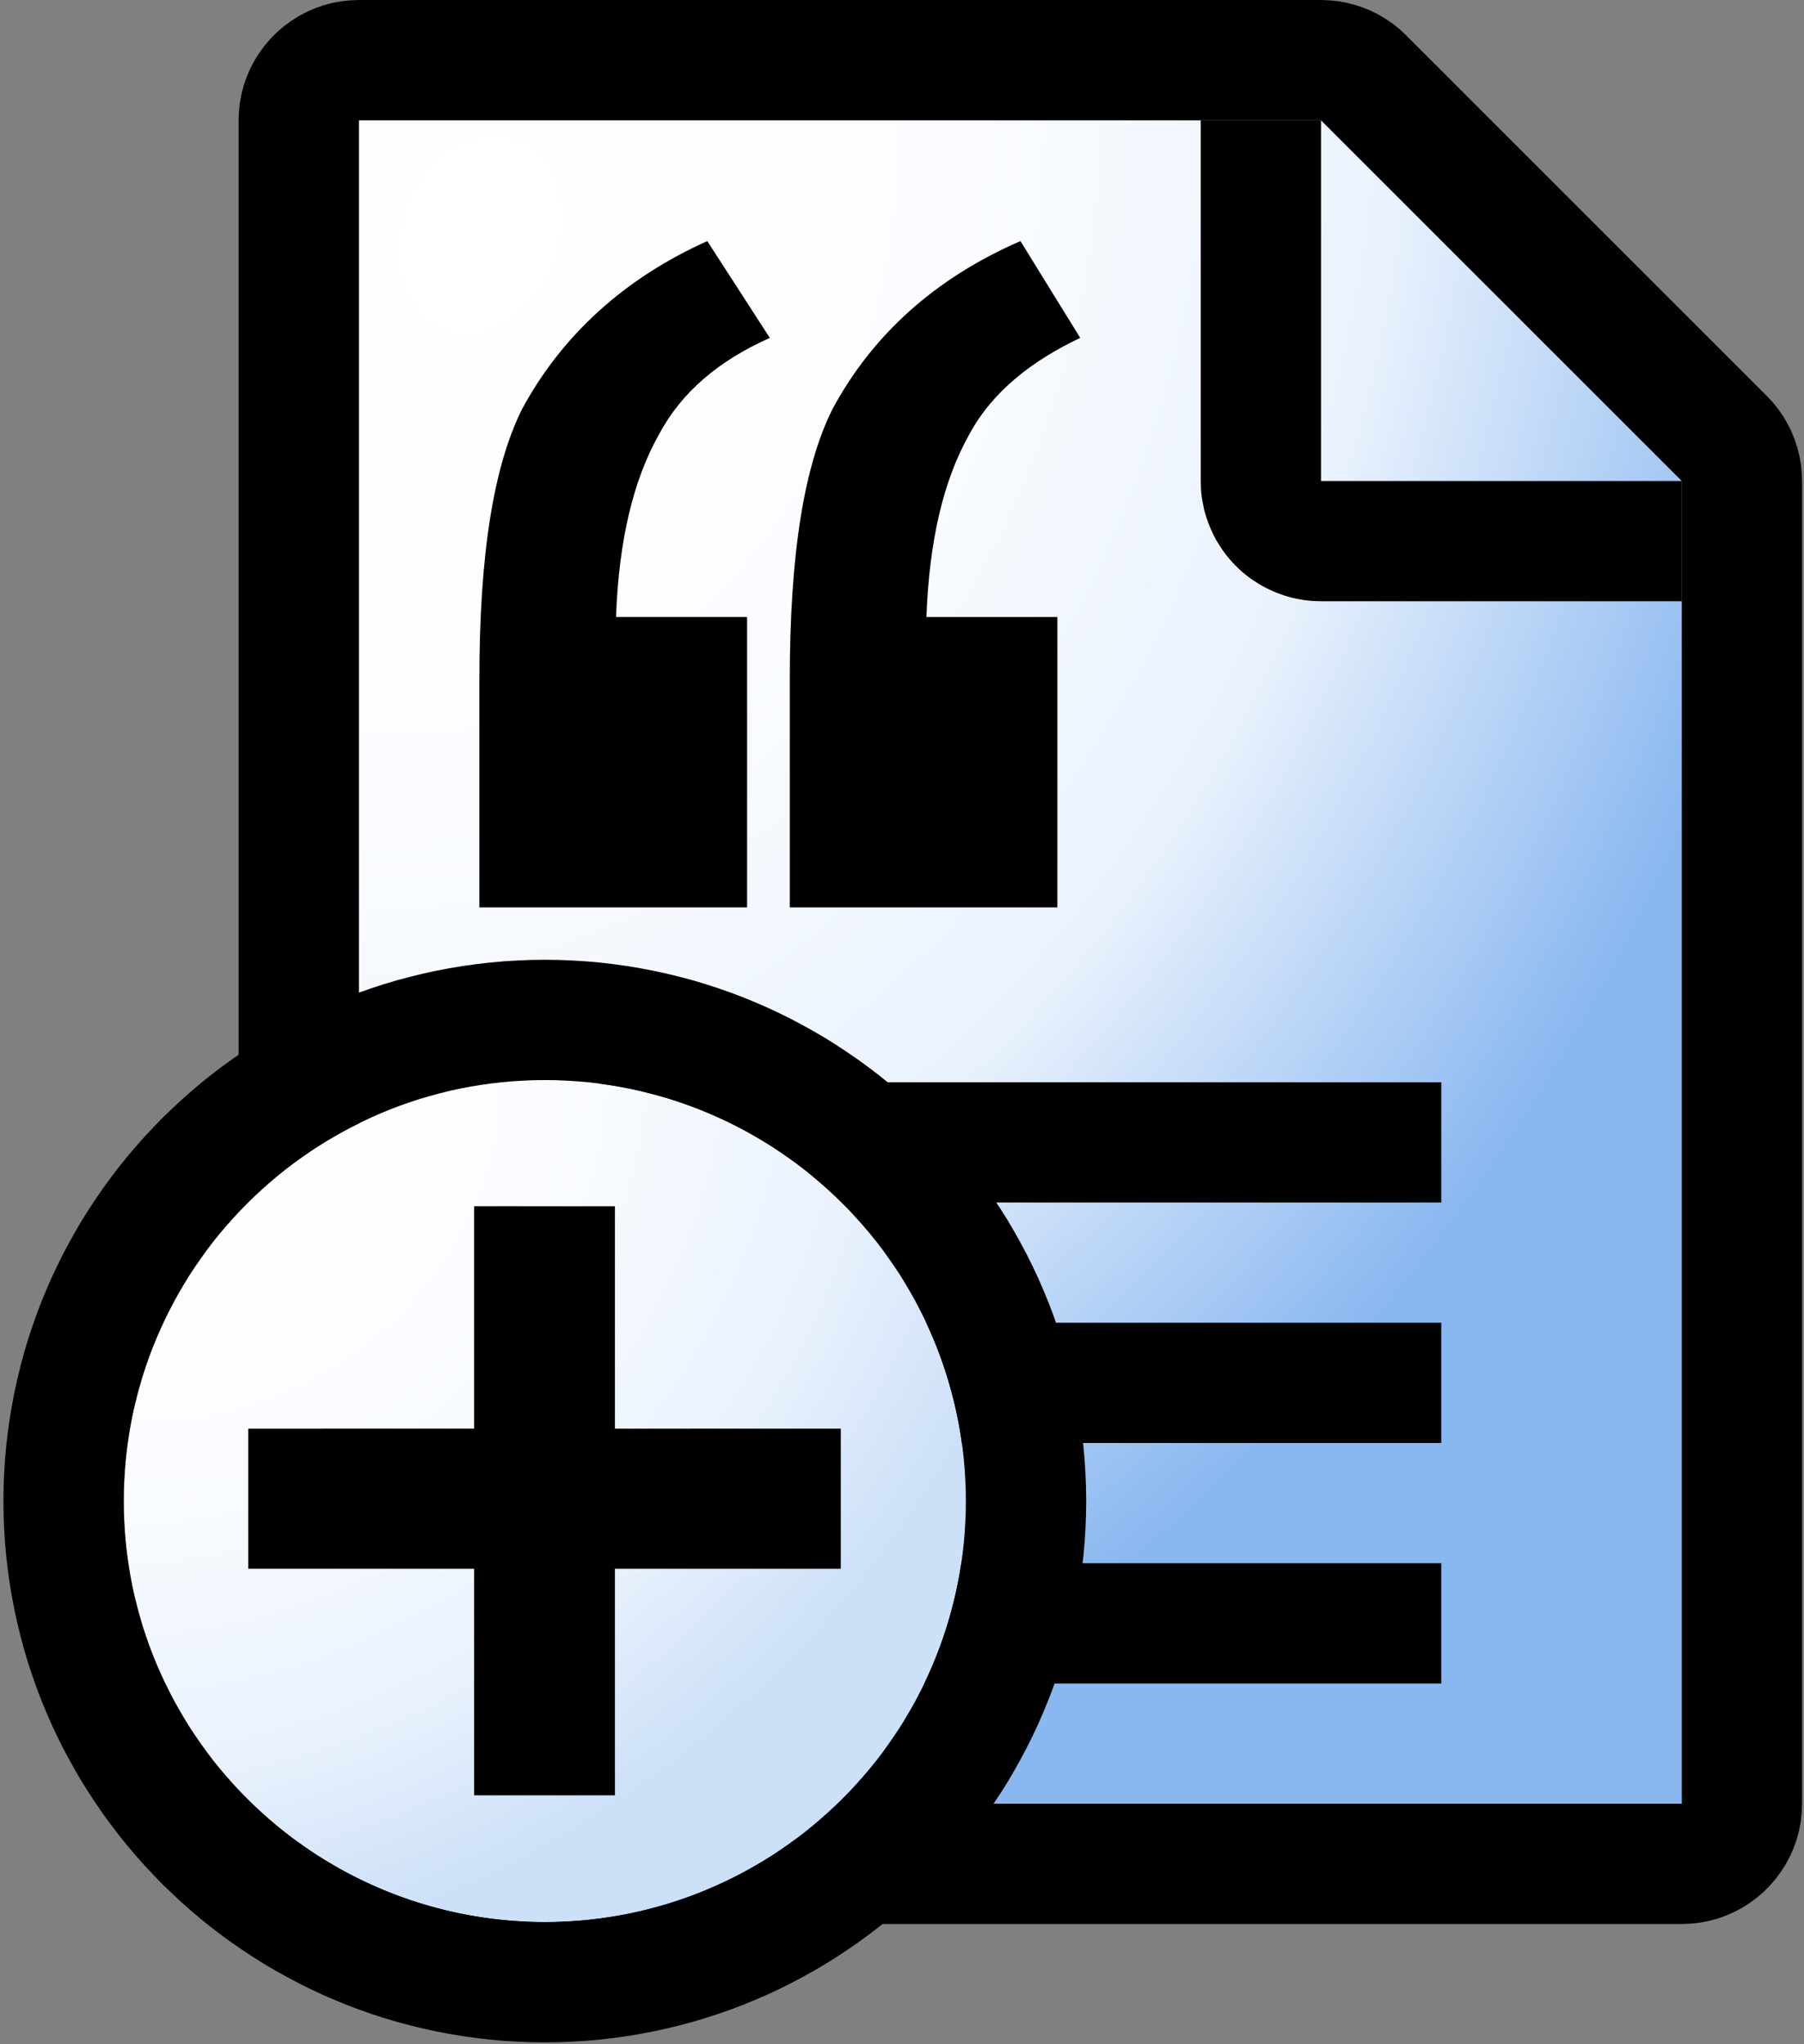 <svg width="15" height="17" xmlns="http://www.w3.org/2000/svg" fill-rule="evenodd" clip-rule="evenodd" stroke-linejoin="round" stroke-miterlimit="2"><rect width="100%" height="100%" fill="#808080" stroke="none"/><g transform="translate(1.984)"><path d="M12 4L9 1H1v14h11V4z" fill="url(#_Radial1)"/><clipPath id="a"><path d="M12 4L9 1H1v14h11V4z"/></clipPath><g clip-path="url(#a)"><path d="M3 9h7v1H3zm0 2h7v1H3zm0 2h7v1H3zM9.034.001l.034.001.034.003.034.004.034.006.033.006.034.007.033.009.033.01.032.011.032.012.031.013.031.014.031.015.03.016.03.018.028.018.029.019.027.02.027.021.026.022.026.023.024.024 3 3 .024.024.023.026.022.026.021.027.02.027.019.029.018.028.018.03.016.03.015.031.014.031.013.031.012.032.011.032.01.033.009.033.007.034.006.033.006.034.004.034.003.034.001.034L13 4l-.001.034-.001.034-.003.034-.004.034-.006.034-.006.033-.007.034-.009.033-.01.033-.011.032-.012.032-.013.031-.014.031-.015.031-.016.03-.018.03-.018.028-.019.029-.02.027-.021.027-.022.026-.023.026-.024.024-.024.024-.026.023-.026.022-.027.021-.027.02-.029.019-.028.018-.03.018-.03.016-.031.015-.031.014-.031.013-.032.012-.032.011-.033.01-.033.009-.034.007-.033.006-.034.006-.034.004-.034.003-.034.001L12 5H9l-.034-.001-.034-.001-.034-.003-.034-.004-.034-.006-.033-.006-.034-.007-.033-.009-.033-.01-.032-.011-.032-.012-.031-.013-.031-.014-.031-.015-.03-.016-.03-.018-.028-.018-.029-.019-.027-.02-.027-.021-.026-.022-.026-.023-.024-.024-.024-.024-.023-.026-.022-.026-.021-.027-.02-.027-.019-.029-.018-.028-.018-.03-.016-.03-.015-.031-.014-.031-.013-.031-.012-.032-.011-.032-.01-.033-.009-.033-.007-.034-.006-.033-.006-.034-.004-.034-.003-.034-.001-.034L8 4V1l.001-.034.001-.034.003-.034.004-.034.006-.034.006-.033.007-.034.009-.033.01-.033.011-.032.012-.032.013-.031.014-.031.015-.031.016-.03.018-.03.018-.028.019-.029.02-.027.021-.027.022-.026.023-.026.024-.024.024-.024.026-.023.026-.022.027-.021.027-.02.029-.019.028-.018.03-.018.03-.016.031-.015.031-.014.031-.013.032-.012.032-.011.033-.01.033-.009.034-.007.033-.006.034-.006.034-.004.034-.003.034-.001L9 0l.034.001zM9 4h3L9 1v3z"/><path d="M6.808 5.13v2.416H4.583V5.652c0-1.042.118-1.776.355-2.25.331-.615.852-1.089 1.563-1.397l.497.805c-.403.19-.734.45-.924.805-.213.38-.331.876-.355 1.516h1.09zm-2.58 0v2.416H2.002V5.652c0-1.042.118-1.776.355-2.25.332-.615.853-1.089 1.54-1.397l.52.805c-.426.19-.734.45-.923.805-.213.38-.332.876-.356 1.516h1.09z" fill-rule="nonzero"/></g><path d="M9.071.003l.071.007.071.013.069.018.067.022.066.027.064.032.062.037.058.04.056.045.052.049 3 3 .049.052.045.056.04.058.037.062.032.064.027.066.022.067.018.069.013.071.007.071L13 4v11l-.003.075-.008.074-.014.074-.019.072-.025.07-.03.069-.035.066-.04.063-.044.06-.049.057-.053.053-.057.049-.06.044-.063.04-.066.035-.069.03-.07.025-.072.019-.074.014-.074.008L12 16H1l-.075-.003-.074-.008-.074-.014-.072-.019-.07-.025-.069-.03-.066-.035-.063-.04-.06-.044-.057-.049-.053-.053-.049-.057-.044-.06-.04-.063-.035-.066-.03-.069-.025-.07-.019-.072-.014-.074-.008-.074L0 15V1L.003.925.011.851.025.777.044.705l.025-.07.03-.069L.134.5l.04-.063.044-.06L.267.32.32.267.377.218l.06-.044L.5.134.566.099l.069-.03.07-.025.072-.019.074-.014.074-.008L1 0h8l.071.003zM1 1v14h11V4L9 1H1z"/></g><g transform="translate(-2.861 2.758) scale(.778)"><circle cx="9.5" cy="12.5" r="4.5" fill="url(#_Radial3)"/><path d="M9.649 6.716l.148.006.147.009.146.013.145.017.144.02.143.024.142.027.141.031.14.034.138.037.137.041.135.044.134.047.132.05.131.054.129.056.128.06.125.062.124.066.122.068.121.071.118.074.116.077.115.079.112.082.11.084.108.087.106.09.104.092.101.095.1.096.096.1.095.101.092.104.09.106.087.108.084.11.082.112.079.115.077.116.074.118.071.121.068.122.066.124.062.125.06.128.056.129.054.131.05.132.047.134.044.135.041.137.037.138.034.14.031.141.027.142.024.143.02.144.017.145.013.146.009.147.006.148.002.149-.002.149-.006.148-.009.147-.013.146-.017.145-.02.144-.024.143-.027.142-.031.141-.034.14-.037.138-.041.137-.044.135-.047.134-.05.132-.054.131-.056.129-.06.128-.062.125-.066.124-.068.122-.071.121-.074.118-.077.116-.079.115-.082.112-.084.11-.087.108-.09.106-.092.104-.095.101-.096.1-.1.096-.101.095-.104.092-.106.09-.108.087-.11.084-.112.082-.115.079-.116.077-.118.074-.121.071-.122.068-.124.066-.125.062-.128.06-.129.056-.131.054-.132.05-.134.047-.135.044-.137.041-.138.037-.14.034-.141.031-.142.027-.143.024-.144.02-.145.017-.146.013-.147.009-.148.006-.149.002-.149-.002-.148-.006-.147-.009-.146-.013-.145-.017-.144-.02-.143-.024-.142-.027-.141-.031-.14-.034-.138-.037-.137-.041-.135-.044-.134-.047-.132-.05-.131-.054-.129-.056-.128-.06-.125-.062-.124-.066-.122-.068-.121-.071-.118-.074-.116-.077-.115-.079-.112-.082-.11-.084-.108-.087-.106-.09-.104-.092-.101-.095-.1-.096-.096-.1-.095-.101-.092-.104-.09-.106-.087-.108-.084-.11-.082-.112-.079-.115-.077-.116-.074-.118-.071-.121-.068-.122-.066-.124-.062-.125-.06-.128-.056-.129-.054-.131-.05-.132-.047-.134-.044-.135-.041-.137-.037-.138-.034-.14-.031-.141-.027-.142-.024-.143-.02-.144-.017-.145-.013-.146-.009-.147-.006-.148-.002-.149.002-.149.006-.148.009-.147.013-.146.017-.145.02-.144.024-.143.027-.142.031-.141.034-.14.037-.138.041-.137.044-.135.047-.134.05-.132.054-.131.056-.129.06-.128.062-.125.066-.124.068-.122.071-.121.074-.118.077-.116.079-.115.082-.112.084-.11.087-.108.09-.106.092-.104.095-.101.096-.1.1-.096.101-.095.104-.092.106-.09.108-.087.11-.084.112-.082.115-.079.116-.077.118-.074.121-.071.122-.068.124-.066.125-.062.128-.06.129-.056.131-.054.132-.05.134-.047.135-.044.137-.041.138-.037.14-.034.141-.031.142-.027.143-.024.144-.02.145-.017.146-.013.147-.009.148-.006.149-.002.149.002zm-.265 1.285l-.115.005-.115.007-.114.01-.113.013-.112.016-.111.018-.11.021-.11.024-.108.027-.107.029-.107.031-.105.035-.104.036-.102.039-.102.042-.1.044-.099.046-.098.049-.096.05-.095.054-.094.055-.092.057-.09.06-.089.062-.088.063-.086.066-.084.068-.082.07-.081.072-.079.073-.077.076-.076.077-.073.079-.072.081-.07.082-.068.084-.066.086-.063.088-.062.089-.06.09-.057.092-.055.094-.054.095-.05.096-.049.098-.046.099-.044.1-.042.102-.039.102-.036.104-.035.105-.031.107-.029.107-.027.108-.024.11-.021.11-.018.111-.016.112-.013.113-.01.114-.007.115-.005.115L5 12.5l.001.116.005.115.007.115.01.114.013.113.016.112.018.111.021.11.024.11.027.108.029.107.031.107.035.105.036.104.039.102.042.102.044.1.046.099.049.098.05.096.054.095.055.094.057.092.06.09.062.089.063.088.066.086.068.084.07.082.072.081.073.079.076.077.077.076.079.073.081.072.082.07.084.068.086.066.088.063.089.062.09.06.092.057.094.055.095.054.096.05.098.049.099.046.1.044.102.042.102.039.104.036.105.035.107.031.107.029.108.027.11.024.11.021.111.018.112.016.113.013.114.01.115.007.115.005L9.5 17l.116-.001.115-.005.115-.007.114-.01.113-.013.112-.016.111-.018.11-.021.11-.024.108-.027.107-.029.107-.031.105-.035.104-.036.102-.039.102-.042.1-.044.099-.046.098-.049.096-.05.095-.054.094-.055.092-.057.09-.06.089-.062.088-.063.086-.066.084-.068.082-.07.081-.072.079-.073.077-.076.076-.077.073-.079.072-.081.07-.082.068-.084.066-.086.063-.088.062-.089.06-.09.057-.092.055-.094.054-.095.05-.096.049-.098.046-.099.044-.1.042-.102.039-.102.036-.104.035-.105.031-.107.029-.107.027-.108.024-.11.021-.11.018-.111.016-.112.013-.113.01-.114.007-.115.005-.115L14 12.5l-.001-.116-.005-.115-.007-.115-.01-.114-.013-.113-.016-.112-.018-.111-.021-.11-.024-.11-.027-.108-.029-.107-.031-.107-.035-.105-.036-.104-.039-.102-.042-.102-.044-.1-.046-.099-.049-.098-.05-.096-.054-.095-.055-.094-.057-.092-.06-.09-.062-.089-.063-.088-.066-.086-.068-.084-.07-.082-.072-.081-.073-.079-.076-.077-.077-.076-.079-.073-.081-.072-.082-.07-.084-.068-.086-.066-.088-.063-.089-.062-.09-.06-.092-.057-.094-.055-.095-.054-.096-.05-.098-.049-.099-.046-.1-.044-.102-.042-.102-.039-.104-.036-.105-.035-.107-.031-.107-.029-.108-.027-.11-.024-.11-.021-.111-.018-.112-.016-.113-.013-.114-.01-.115-.007-.115-.005L9.5 8l-.116.001z"/></g><path d="M5.113 13.046h1.878v-1.165H5.113v-1.85H3.942v1.85H2.064v1.165h1.878v1.884h1.171v-1.884z" fill-rule="nonzero"/><defs><radialGradient id="_Radial1" cx="0" cy="0" r="1" gradientUnits="userSpaceOnUse" gradientTransform="matrix(4 12.133 -10.938 7.027 2 1.933)"><stop offset="0" stop-color="#fff"/><stop offset=".36" stop-color="#fafcff"/><stop offset=".66" stop-color="#eaf2fd"/><stop offset="1" stop-color="#89b7f0"/></radialGradient><radialGradient id="_Radial3" cx="0" cy="0" r="1" gradientUnits="userSpaceOnUse" gradientTransform="matrix(3.273 7.8 -8.949 4.518 5.818 8.6)"><stop offset="0" stop-color="#fff"/><stop offset=".41" stop-color="#fafcff"/><stop offset=".75" stop-color="#eaf2fd"/><stop offset="1" stop-color="#cce0f8"/></radialGradient></defs></svg>